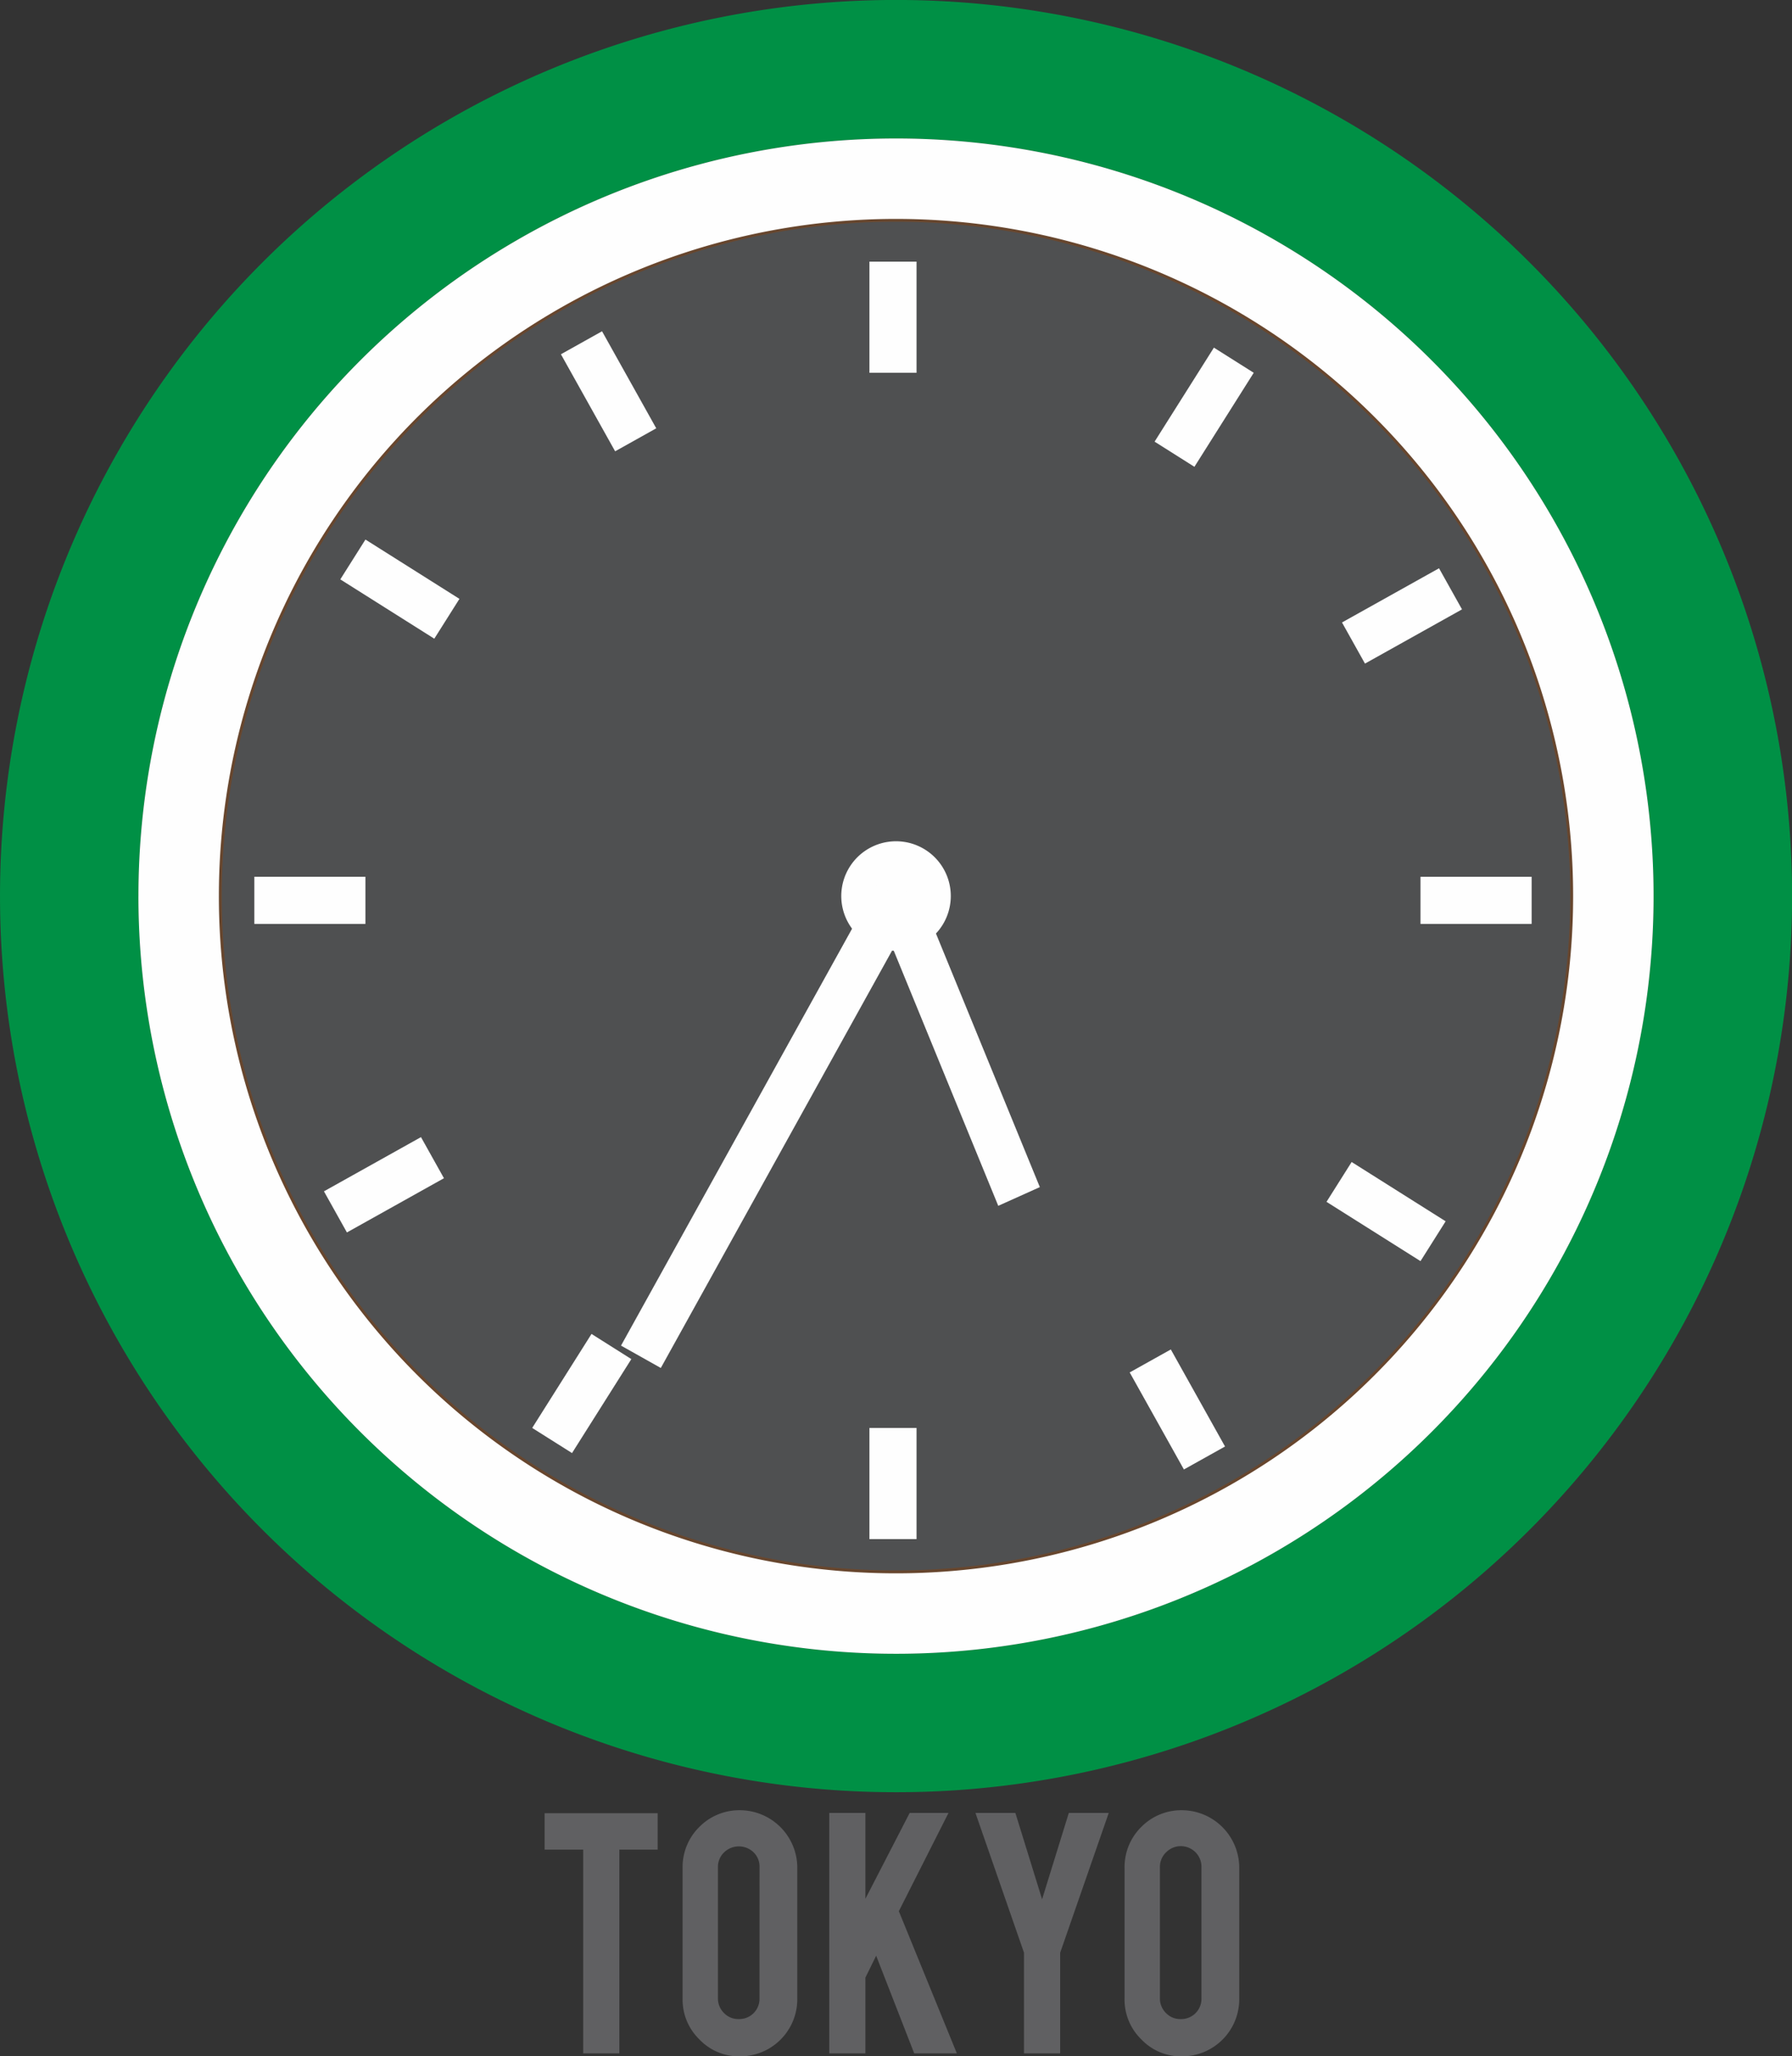 <svg xmlns="http://www.w3.org/2000/svg" width="179.992" height="206.521" viewBox="0 0 179.992 206.521">
  <rect x="0" y="0" width="179.992" height="206.521" fill="#333333" stroke="none"/>
  <defs>
    <style>
      .cls-1 {
        fill: #4f5051;
      }

      .cls-1, .cls-2, .cls-3, .cls-4, .cls-5 {
        fill-rule: evenodd;
      }

      .cls-2 {
        fill: #009045;
      }

      .cls-3 {
        fill: #67462e;
      }

      .cls-4 {
        fill: #fefefe;
      }

      .cls-5 {
        fill: #606062;
      }
    </style>
  </defs>
  <g id="Grupo_3" data-name="Grupo 3" transform="translate(-113.518 -469.541)">
    <path id="Caminho_180" data-name="Caminho 180" class="cls-1" d="M616.02,24302.006a80.378,80.378,0,1,1,80.378,80.379A80.377,80.377,0,0,1,616.02,24302.006Z" transform="translate(-492.579 -23742.043)"/>
    <path id="Caminho_181" data-name="Caminho 181" class="cls-2" d="M71.755,23746.523a76.091,76.091,0,1,1,76.091,76.092A76.09,76.09,0,0,1,71.755,23746.523Zm-13.905,0a90,90,0,1,0,90-90,90,90,0,0,0-90,90Z" transform="translate(55.669 -23186.986)"/>
    <path id="Caminho_182" data-name="Caminho 182" class="cls-3" d="M1346.394,24876.971v.291a67.722,67.722,0,1,1-47.885,19.836,67.512,67.512,0,0,1,47.885-19.836v-.582a68.3,68.3,0,1,0,68.3,68.3,68.3,68.3,0,0,0-68.3-68.3v.291Z" transform="translate(-1142.88 -24385.447)"/>
    <path id="Caminho_183" data-name="Caminho 183" class="cls-4" d="M848.138,24514.8a68.012,68.012,0,1,1,68.012,68.012A68.011,68.011,0,0,1,848.138,24514.8Zm-8.079,0a76.091,76.091,0,1,0,76.091-76.09A76.092,76.092,0,0,0,840.06,24514.8Z" transform="translate(-712.636 -23955.26)"/>
    <path id="Caminho_184" data-name="Caminho 184" class="cls-4" d="M4818.188,28420.455a5.5,5.5,0,1,0-6.837-3.7A5.5,5.5,0,0,0,4818.188,28420.455Z" transform="translate(-4613.104 -27855.652)"/>
    <path id="Caminho_185" data-name="Caminho 185" class="cls-4" d="M5019.444,28696.266l-12.358-30.168-4.176,1.879,12.358,30.168Z" transform="translate(-4801.483 -28107.502)"/>
    <path id="Caminho_186" data-name="Caminho 186" class="cls-4" d="M3570.922,28698.814l25.695-46.369-3.992-2.246-25.7,46.369Z" transform="translate(-3391.031 -28091.885)"/>
    <path id="Caminho_187" data-name="Caminho 187" class="cls-4" d="M4974.872,25134.7h-4.732v11.162h4.732Z" transform="translate(-4769.296 -24638.881)"/>
    <path id="Caminho_188" data-name="Caminho 188" class="cls-4" d="M4974.872,31723.6h-4.732v11.164h4.732Z" transform="translate(-4769.296 -31110.648)"/>
    <path id="Caminho_189" data-name="Caminho 189" class="cls-4" d="M1494.74,28610v4.73H1505.9V28610Z" transform="translate(-1355.678 -28052.4)"/>
    <path id="Caminho_190" data-name="Caminho 190" class="cls-4" d="M8083.72,28610v4.73h11.164V28610Z" transform="translate(-7827.526 -28052.4)"/>
    <path id="Caminho_191" data-name="Caminho 191" class="cls-4" d="M3231.22,25528l-4.13,2.309,5.445,9.746,4.13-2.309Z" transform="translate(-3057.232 -25025.189)"/>
    <path id="Caminho_192" data-name="Caminho 192" class="cls-4" d="M6444.851,31280.2l-4.131,2.307,5.445,9.746,4.13-2.307Z" transform="translate(-6213.733 -30675.131)"/>
    <path id="Caminho_193" data-name="Caminho 193" class="cls-4" d="M1888.15,30086.047l2.307,4.129,9.746-5.445-2.307-4.129Z" transform="translate(-1742.094 -29496.859)"/>
    <path id="Caminho_194" data-name="Caminho 194" class="cls-4" d="M7640.27,26872.443l2.308,4.131,9.746-5.445-2.308-4.129Z" transform="translate(-7391.959 -26340.387)"/>
    <path id="Caminho_195" data-name="Caminho 195" class="cls-4" d="M1983.135,26704.7l-2.525,4,9.441,5.957,2.525-4Z" transform="translate(-1832.911 -26180.971)"/>
    <path id="Caminho_196" data-name="Caminho 196" class="cls-4" d="M7555.226,30221.3l-2.525,4,9.441,5.955,2.525-4Z" transform="translate(-7305.946 -29635.057)"/>
    <path id="Caminho_197" data-name="Caminho 197" class="cls-4" d="M3064.82,31202.039l4,2.523,5.958-9.437-4-2.527Z" transform="translate(-2897.847 -30589.088)"/>
    <path id="Caminho_198" data-name="Caminho 198" class="cls-4" d="M6581.42,25629.941l4,2.527,5.958-9.443-4-2.525Z" transform="translate(-6351.933 -25116.045)"/>
    <path id="Caminho_199" data-name="Caminho 199" class="cls-5" d="M3138.856,33924.52h3.632v-20.465h3.849v-3.656H3134.98v3.656h3.876Z" transform="translate(-2966.76 -33248.754)"/>
    <path id="Caminho_200" data-name="Caminho 200" class="cls-5" d="M3916.31,33885.25a5.651,5.651,0,0,0-1.68,4.094v13.172a5.551,5.551,0,0,0,1.68,4.066,5.472,5.472,0,0,0,4.066,1.707,5.736,5.736,0,0,0,5.773-5.773v-13.172a5.783,5.783,0,0,0-5.773-5.773,5.64,5.64,0,0,0-4.066,1.68Zm6.044,17.211a2.034,2.034,0,0,1-2.087,2.086,1.983,1.983,0,0,1-1.464-.594,2.034,2.034,0,0,1-.624-1.492v-13.172a2.025,2.025,0,0,1,.624-1.492,2.135,2.135,0,0,1,2.955,0,2,2,0,0,1,.6,1.492Z" transform="translate(-3732.55 -33232.227)"/>
    <path id="Caminho_201" data-name="Caminho 201" class="cls-5" d="M4747.726,33913.141l3.822,9.809h4.283l-5.828-14.281,4.987-9.867h-3.9l-4.445,8.621v-8.621h-3.632v24.148h3.632v-7.613Z" transform="translate(-4546.204 -33247.184)"/>
    <path id="Caminho_202" data-name="Caminho 202" class="cls-5" d="M5574.138,33922.949h3.632v-10.109l4.879-14.039h-4.011l-2.684,8.672-2.683-8.672h-4.011l4.878,14.039Z" transform="translate(-5357.766 -33247.184)"/>
    <path id="Caminho_203" data-name="Caminho 203" class="cls-5" d="M6413.381,33885.25a5.651,5.651,0,0,0-1.681,4.094v13.172a5.551,5.551,0,0,0,1.681,4.066,5.471,5.471,0,0,0,4.065,1.707,5.736,5.736,0,0,0,5.773-5.773v-13.172a5.782,5.782,0,0,0-5.773-5.773,5.638,5.638,0,0,0-4.065,1.68Zm6.044,17.211a2.035,2.035,0,0,1-2.087,2.086,1.982,1.982,0,0,1-1.464-.594,2.033,2.033,0,0,1-.623-1.492v-13.172a2.027,2.027,0,0,1,.623-1.492,2.074,2.074,0,0,1,3.551,1.492Z" transform="translate(-6185.229 -33232.227)"/>
  </g>
</svg>
